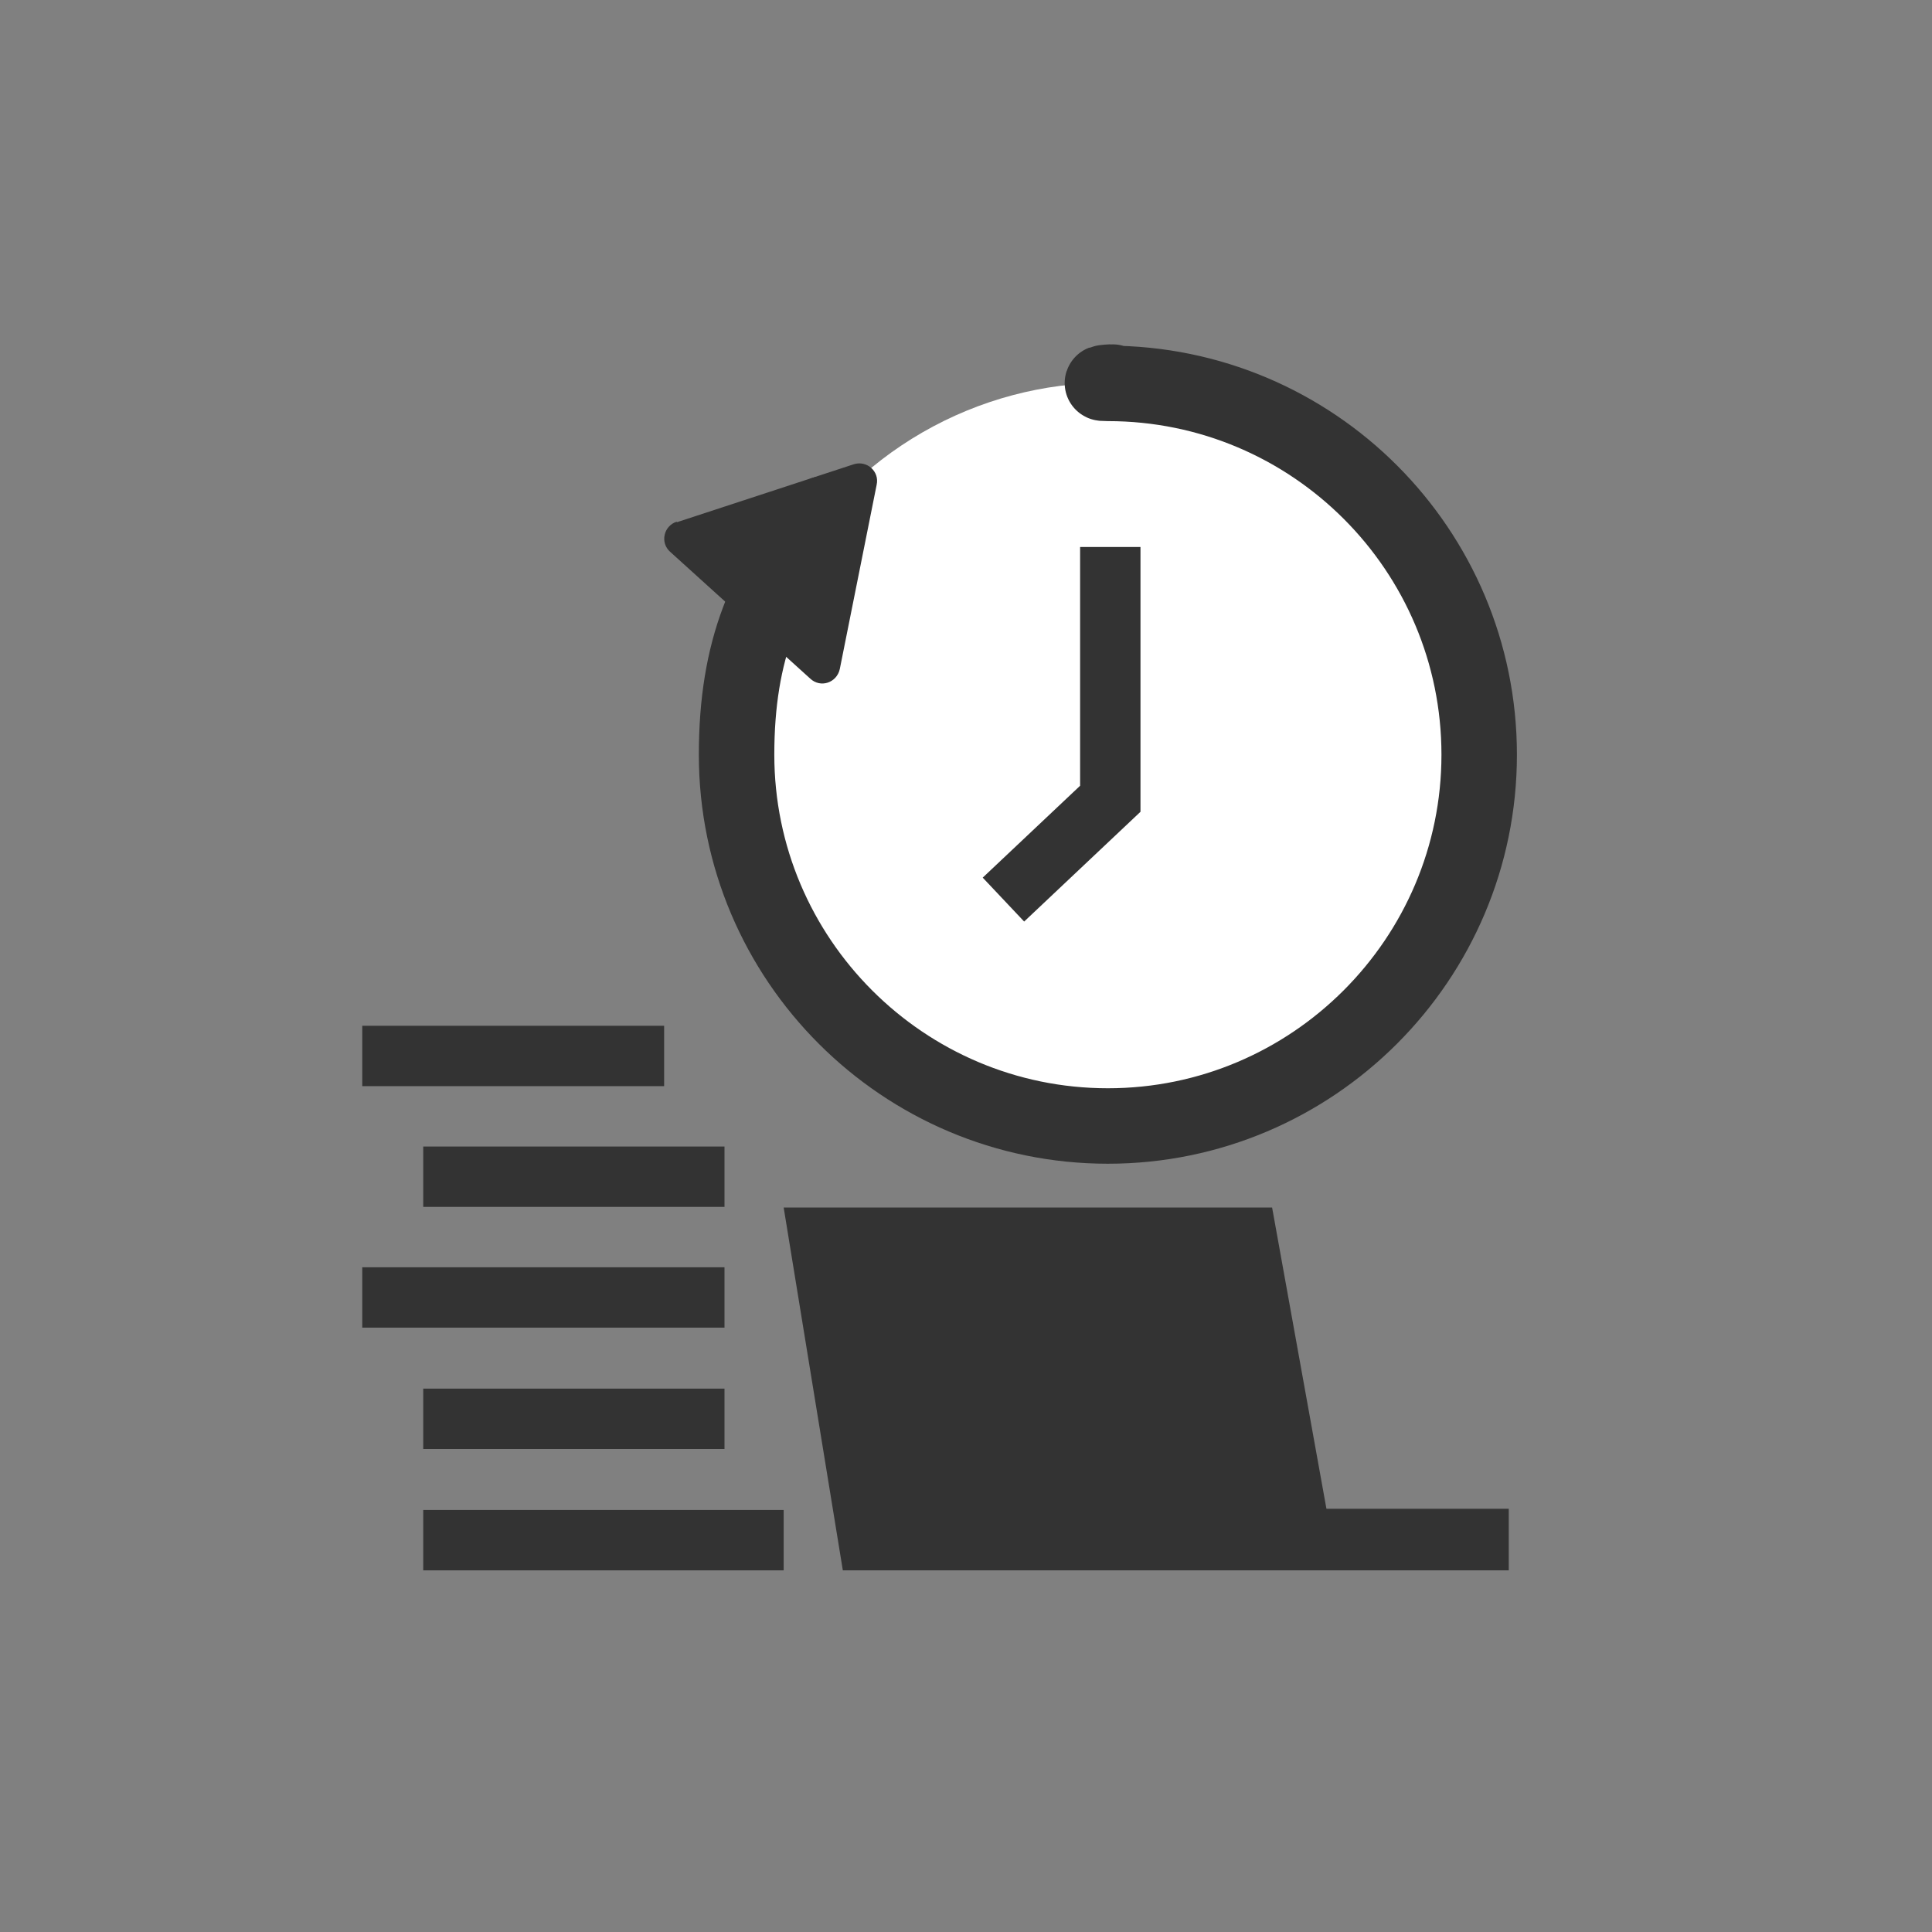 <?xml version="1.0" encoding="UTF-8"?>
<svg id="_レイヤー_1" data-name="レイヤー 1" xmlns="http://www.w3.org/2000/svg" viewBox="0 0 32 32">
  <rect x="0" y="0" width="32" height="32" fill="#808080" stroke="none"/>
  <defs>
    <style>
      .cls-1 {
        stroke-linecap: round;
        stroke-linejoin: round;
        stroke-width: 1.25px;
      }

      .cls-1, .cls-2 {
        fill: none;
        stroke: #333;
      }

      .cls-2 {
        stroke-miterlimit: 10;
      }

      .cls-3 {
        fill: #fff;
      }

      .cls-4 {
        fill: #333;
      }
    </style>
  </defs>
  <polygon class="cls-4" points="12.98 20 13.96 26.01 24.99 26.01 24.99 24.99 21.97 24.99 21.07 20 12.98 20"/>
  <circle class="cls-3" cx="18.35" cy="12.49" r="6.15"/>
  <path class="cls-1" d="M18.35,6.35c.3-.05-.31,0,0,0,3.4,0,6.15,2.76,6.15,6.15s-2.76,6.15-6.15,6.15-6.15-2.76-6.15-6.15c0-1.73.48-2.87,1.45-3.99"/>
  <path class="cls-4" d="M11.21,8.65l2.93-.96c.22-.07.43.12.38.34l-.61,3.05c-.05.23-.32.32-.49.16l-2.32-2.1c-.17-.15-.11-.43.11-.5Z"/>
  <polyline class="cls-2" points="18.39 9.06 18.39 13.23 16.62 14.9"/>
  <line class="cls-2" x1="6" y1="17.49" x2="11" y2="17.49"/>
  <line class="cls-2" x1="7.01" y1="19.49" x2="12" y2="19.49"/>
  <line class="cls-2" x1="6" y1="21.49" x2="12" y2="21.49"/>
  <line class="cls-2" x1="7.01" y1="23.5" x2="12" y2="23.5"/>
  <line class="cls-2" x1="7.01" y1="25.51" x2="12.98" y2="25.51"/>
</svg>